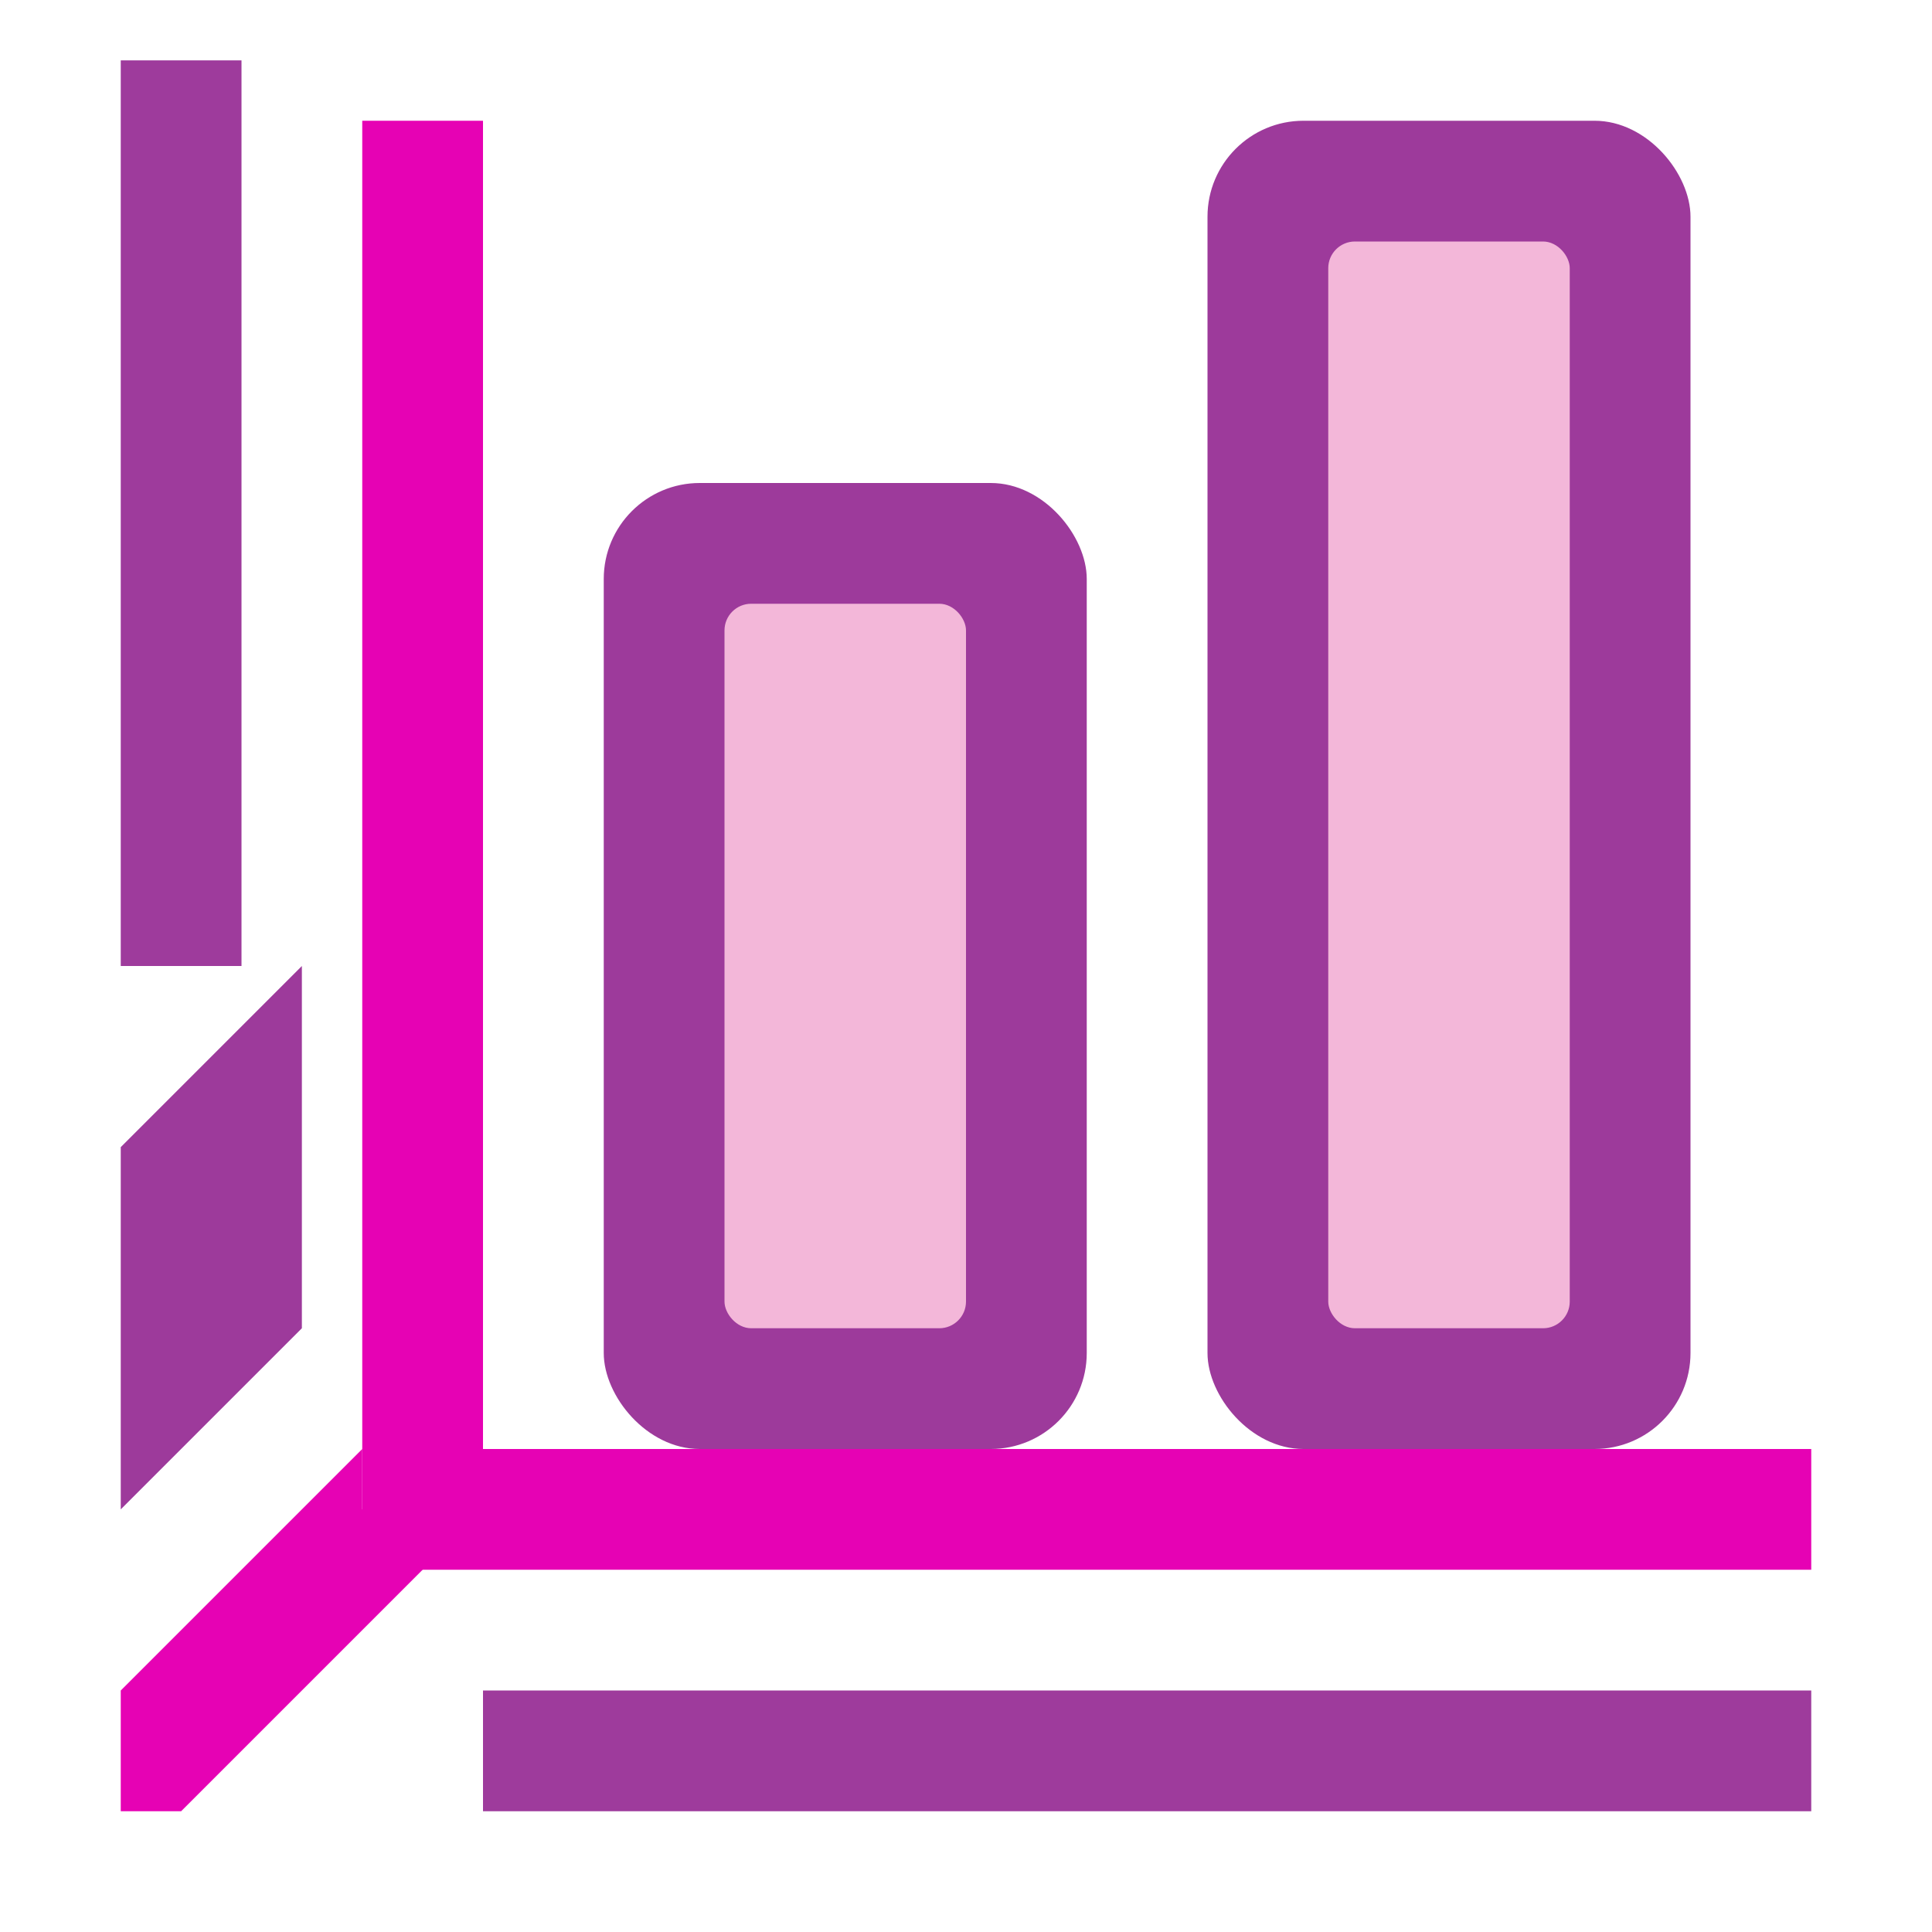 <?xml version="1.0" encoding="UTF-8" standalone="no"?>
<svg
   xmlns:dc="http://purl.org/dc/elements/1.1/"
   xmlns:cc="http://creativecommons.org/ns#"
   xmlns:rdf="http://www.w3.org/1999/02/22-rdf-syntax-ns#"
   xmlns:svg="http://www.w3.org/2000/svg"
   xmlns="http://www.w3.org/2000/svg"
   xmlns:xlink="http://www.w3.org/1999/xlink"
   xmlns:sodipodi="http://sodipodi.sourceforge.net/DTD/sodipodi-0.dtd"
   xmlns:inkscape="http://www.inkscape.org/namespaces/inkscape"
   height="16"
   width="16"
   version="1.1"
   id="svg51"
   sodipodi:docname="sc_diagramaxisxyz.svg"
   inkscape:version="0.92.4 (5da689c313, 2019-01-14)">
  <defs
     id="defs55" />
  <sodipodi:namedview
     pagecolor="#ffffff"
     bordercolor="#666666"
     borderopacity="1"
     objecttolerance="10"
     gridtolerance="10"
     guidetolerance="10"
     inkscape:pageopacity="0"
     inkscape:pageshadow="2"
     inkscape:window-width="1600"
     inkscape:window-height="836"
     id="namedview53"
     showgrid="true"
     inkscape:zoom="29.5"
     inkscape:cx="5.9940837"
     inkscape:cy="6.2789982"
     inkscape:window-x="0"
     inkscape:window-y="27"
     inkscape:window-maximized="1"
     inkscape:current-layer="svg51">
    <inkscape:grid
       type="xygrid"
       id="grid59"
       spacingx="0.5"
       spacingy="0.5"
       empspacing="2" />
  </sodipodi:namedview>
  <linearGradient
     id="a"
     gradientUnits="userSpaceOnUse"
     x1="55.739"
     x2="55.739"
     xlink:href="#h"
     y1="101.454"
     y2="-0"
     gradientTransform="scale(0.125)" />
  <linearGradient
     id="b"
     gradientUnits="userSpaceOnUse"
     x1="68"
     x2="68"
     xlink:href="#i"
     y1="76"
     y2="8"
     gradientTransform="scale(0.125)" />
  <linearGradient
     id="c"
     gradientUnits="userSpaceOnUse"
     x1="47.875"
     x2="68.466"
     xlink:href="#f"
     y1="32.072"
     y2="67.735"
     gradientTransform="scale(0.125)" />
  <linearGradient
     id="d"
     gradientUnits="userSpaceOnUse"
     x1="95.739"
     x2="95.739"
     xlink:href="#h"
     y1="101.454"
     y2="-24"
     gradientTransform="scale(0.125)" />
  <linearGradient
     id="e"
     gradientUnits="userSpaceOnUse"
     x1="108"
     x2="108"
     xlink:href="#i"
     y1="68"
     y2="8"
     gradientTransform="scale(0.125)" />
  <linearGradient
     id="f">
    <stop
       offset="0"
       stop-color="#fff"
       id="stop7" />
    <stop
       offset="1"
       stop-color="#fff"
       stop-opacity="0"
       id="stop9" />
  </linearGradient>
  <linearGradient
     id="g"
     gradientUnits="userSpaceOnUse"
     x1="70.442"
     x2="104"
     xlink:href="#f"
     y1="1.876"
     y2="60"
     gradientTransform="scale(0.125)" />
  <linearGradient
     id="h">
    <stop
       offset="0"
       stop-color="#b900c4"
       id="stop13" />
    <stop
       offset="1"
       stop-color="#ae4300"
       id="stop15" />
  </linearGradient>
  <linearGradient
     id="i">
    <stop
       offset="0"
       stop-color="#fbaeff"
       id="stop18" />
    <stop
       offset="1"
       stop-color="#ffd7d7"
       id="stop20" />
  </linearGradient>
  <path
     style="fill:#e602b4;stroke-width:0.125"
     inkscape:connector-curvature="0"
     id="path23"
     d="M 3,1 V 13 H 4 V 1 Z" />
  <path
     style="fill:#e602b4;stroke-width:0.125"
     inkscape:connector-curvature="0"
     id="path25"
     d="M 15,13 H 4 v -1 h 11 z" />
  <rect
     style="fill:#9d3a9b;stroke-width:0.125"
     id="rect27"
     y="4"
     x="5"
     width="4"
     rx="0.795"
     height="8" />
  <rect
     style="fill:#f3b7d9;stroke-width:0.125"
     id="rect29"
     y="5"
     x="6"
     width="2"
     rx="0.221"
     height="6" />
  <rect
     style="fill:#9d3a9b;stroke-width:0.125"
     id="rect33"
     y="1"
     x="10"
     width="4"
     rx="0.795"
     height="11" />
  <rect
     style="fill:#f3b7d9;stroke-width:0.125"
     id="rect35"
     y="2"
     x="11"
     width="2"
     rx="0.221"
     height="9" />
  <path
     style="opacity:0.99;fill:#9d3a9b;stroke-width:0.125"
     inkscape:connector-curvature="0"
     id="path39"
     d="M 1,0.5 H 2 V 8 H 1 Z" />
  <path
     style="fill:#e602b4;fill-rule:evenodd;stroke-width:0.125"
     d="M 3 12 L 1 14 L 1 15 L 1.5 15 L 4 12.5 L 3 12.5 L 3 12 z "
     id="path41" />
  <path
     d="m 15,14 v 1 H 4 v -1 z"
     id="path43"
     inkscape:connector-curvature="0"
     style="opacity:0.99;fill:#9d3a9b;stroke-width:0.125" />
  <path
     style="fill:#9d3a9b;fill-rule:evenodd;stroke-width:0.125"
     d="M 2.5 8 L 1 9.5 L 1 12.5 L 2.5 11 L 2.5 8 z "
     id="path45" />
</svg>
